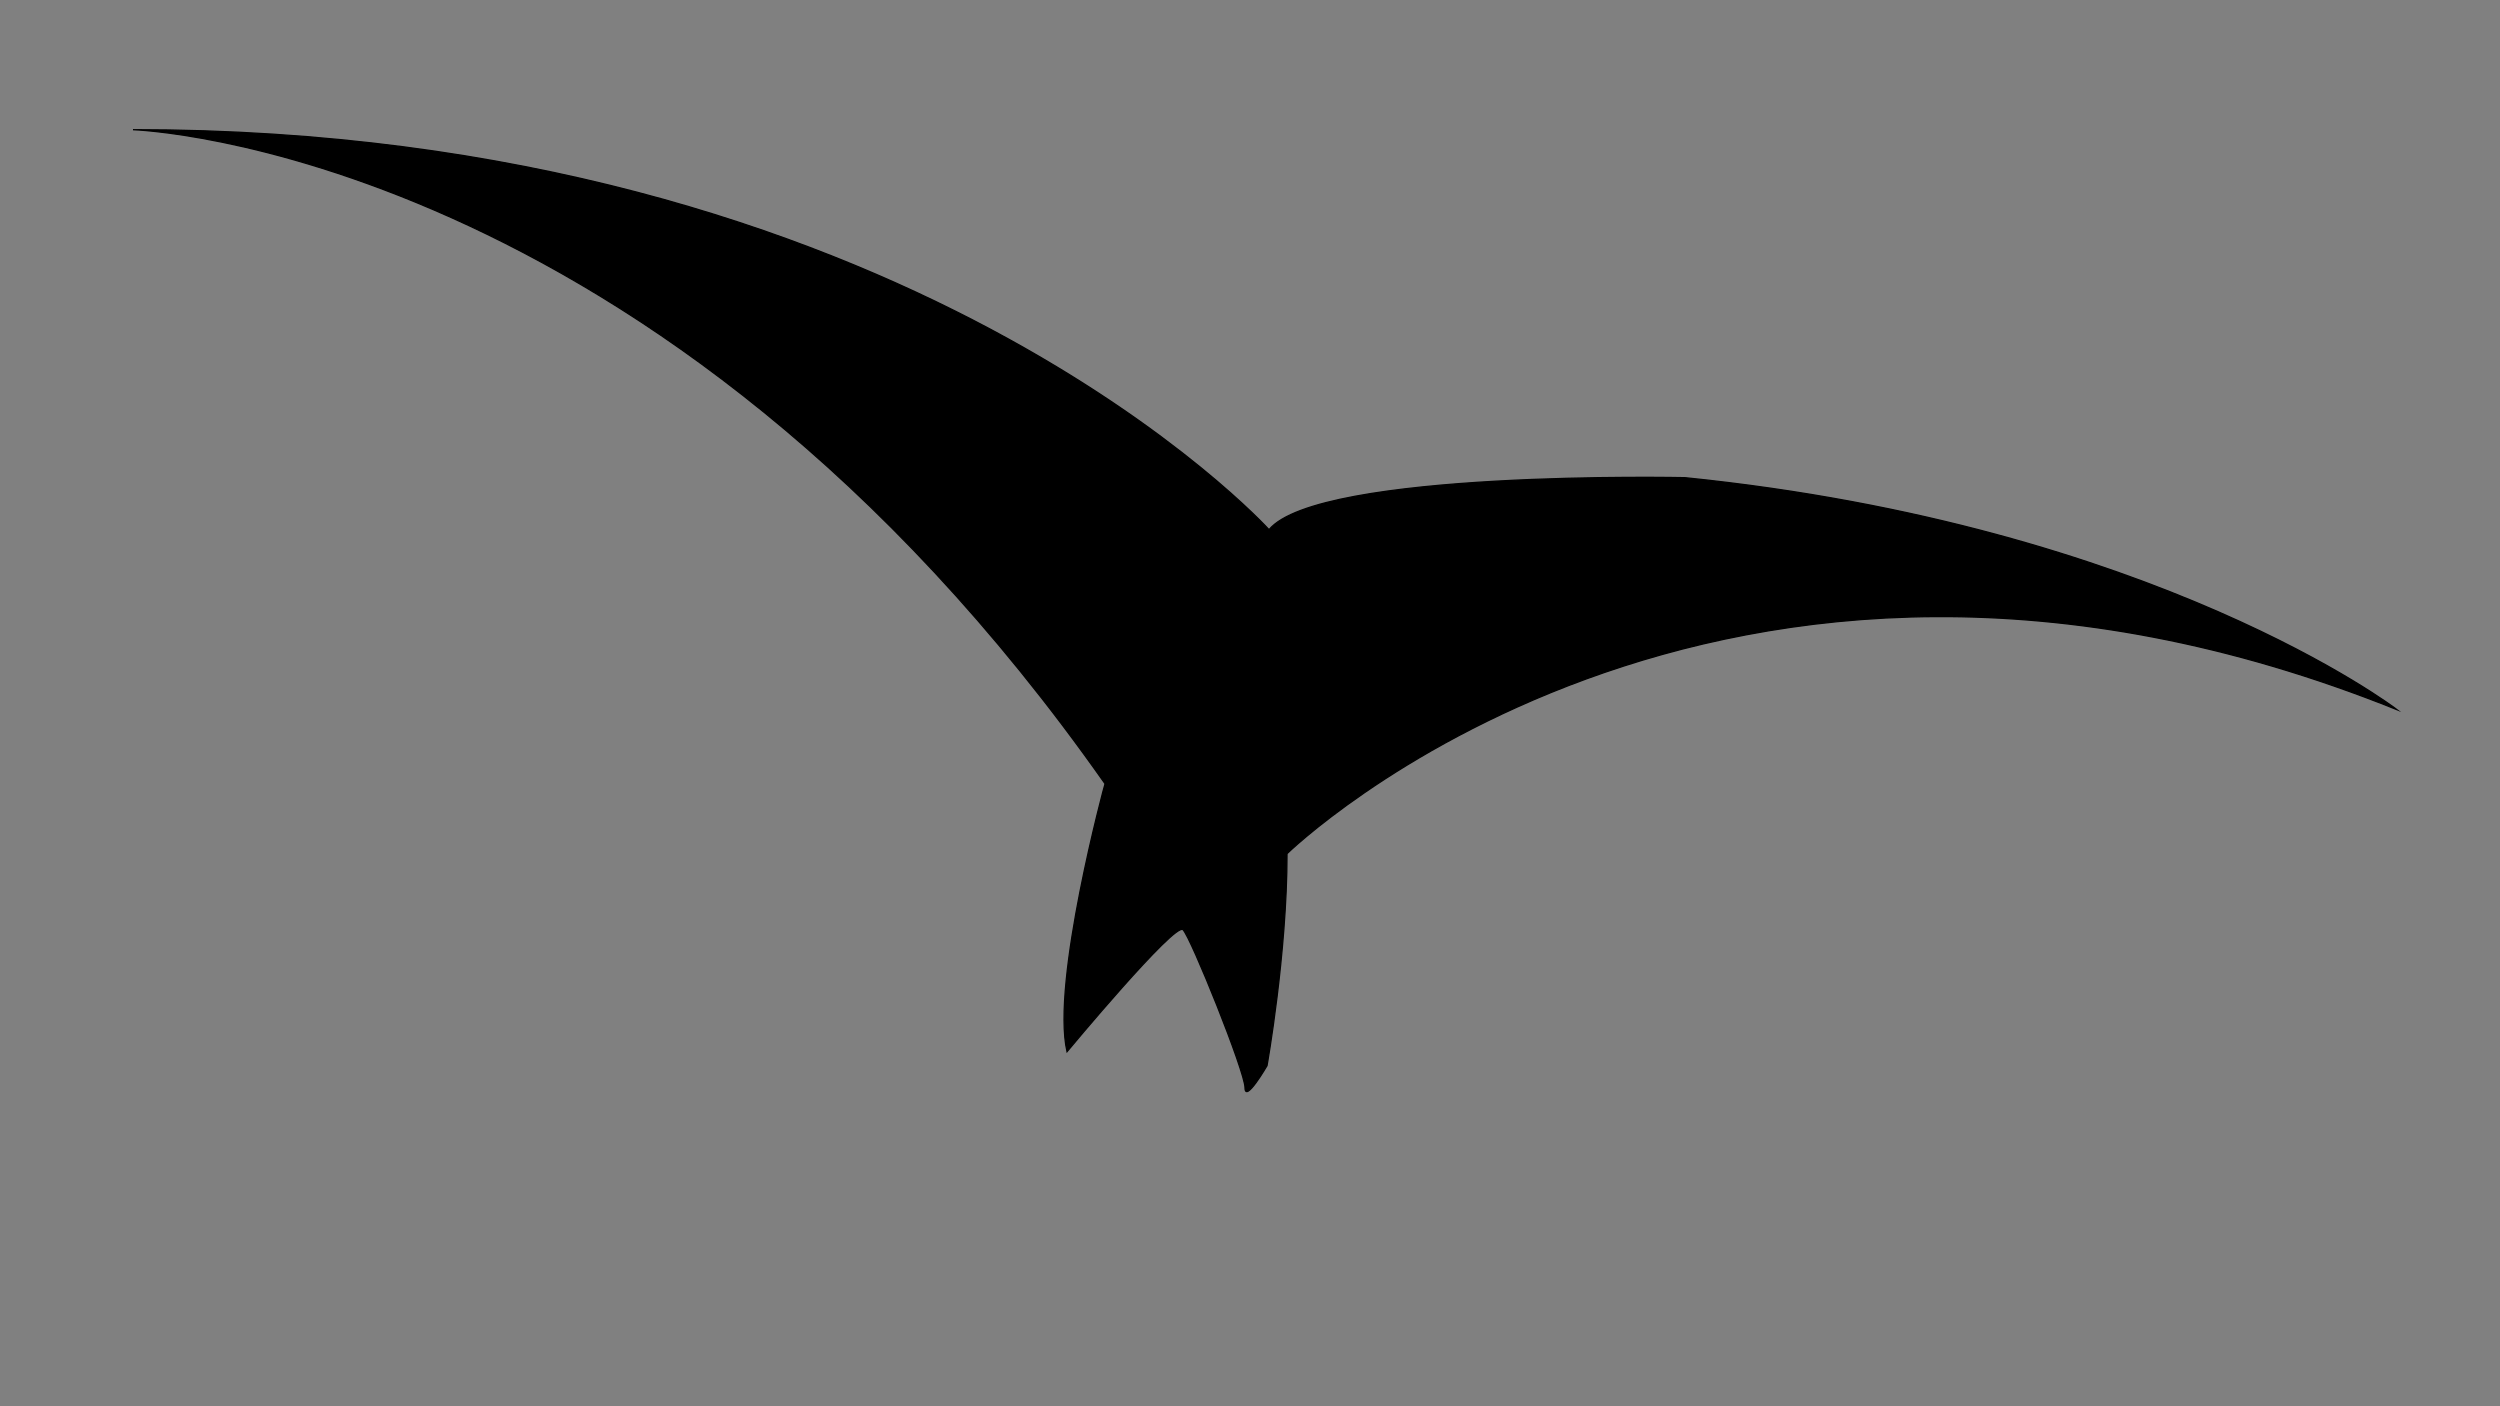 <?xml version="1.0" encoding="utf-8"?>
<!-- Generator: Adobe Illustrator 23.0.3, SVG Export Plug-In . SVG Version: 6.00 Build 0)  -->
<svg version="1.1" id="Lager_1" xmlns="http://www.w3.org/2000/svg" xmlns:xlink="http://www.w3.org/1999/xlink" x="0px" y="0px"
	 viewBox="0 0 1920 1080" style="enable-background:new 0 0 1920 1080;" xml:space="preserve">
<rect x="0" y="0" width="1920" height="1080" fill="#808080" stroke="none"/>
<style type="text/css">
	.st0{fill:#FFFFFF;stroke:#000000;stroke-miterlimit:10;}
	.st1{fill:none;stroke:#000000;stroke-miterlimit:10;}
	.st2{stroke:#000000;stroke-miterlimit:10;}
</style>
<path class="st0" d="M791.5,462.5"/>
<path class="st0" d="M1590.5,205.5"/>
<path class="st1" d="M840.5,672.5"/>
<path class="st2" d="M819.46,807.7c0,0,82.94-99.84,89.09-93.7c6.14,6.14,47.62,109.06,47.62,121.34c0,12.29,16.9-16.9,16.9-16.9
	s15.36-86.02,15.36-162.82c0,0,328.7-321.02,852.48-110.59c0,0-184.32-141.31-546.82-178.18c0,0-281.09-6.14-319.49,39.94
	c0,0-278.02-307.2-872.45-307.2c0,0,402.43,12.29,746.5,502.27C848.64,601.87,807.17,753.94,819.46,807.7z"/>
</svg>
